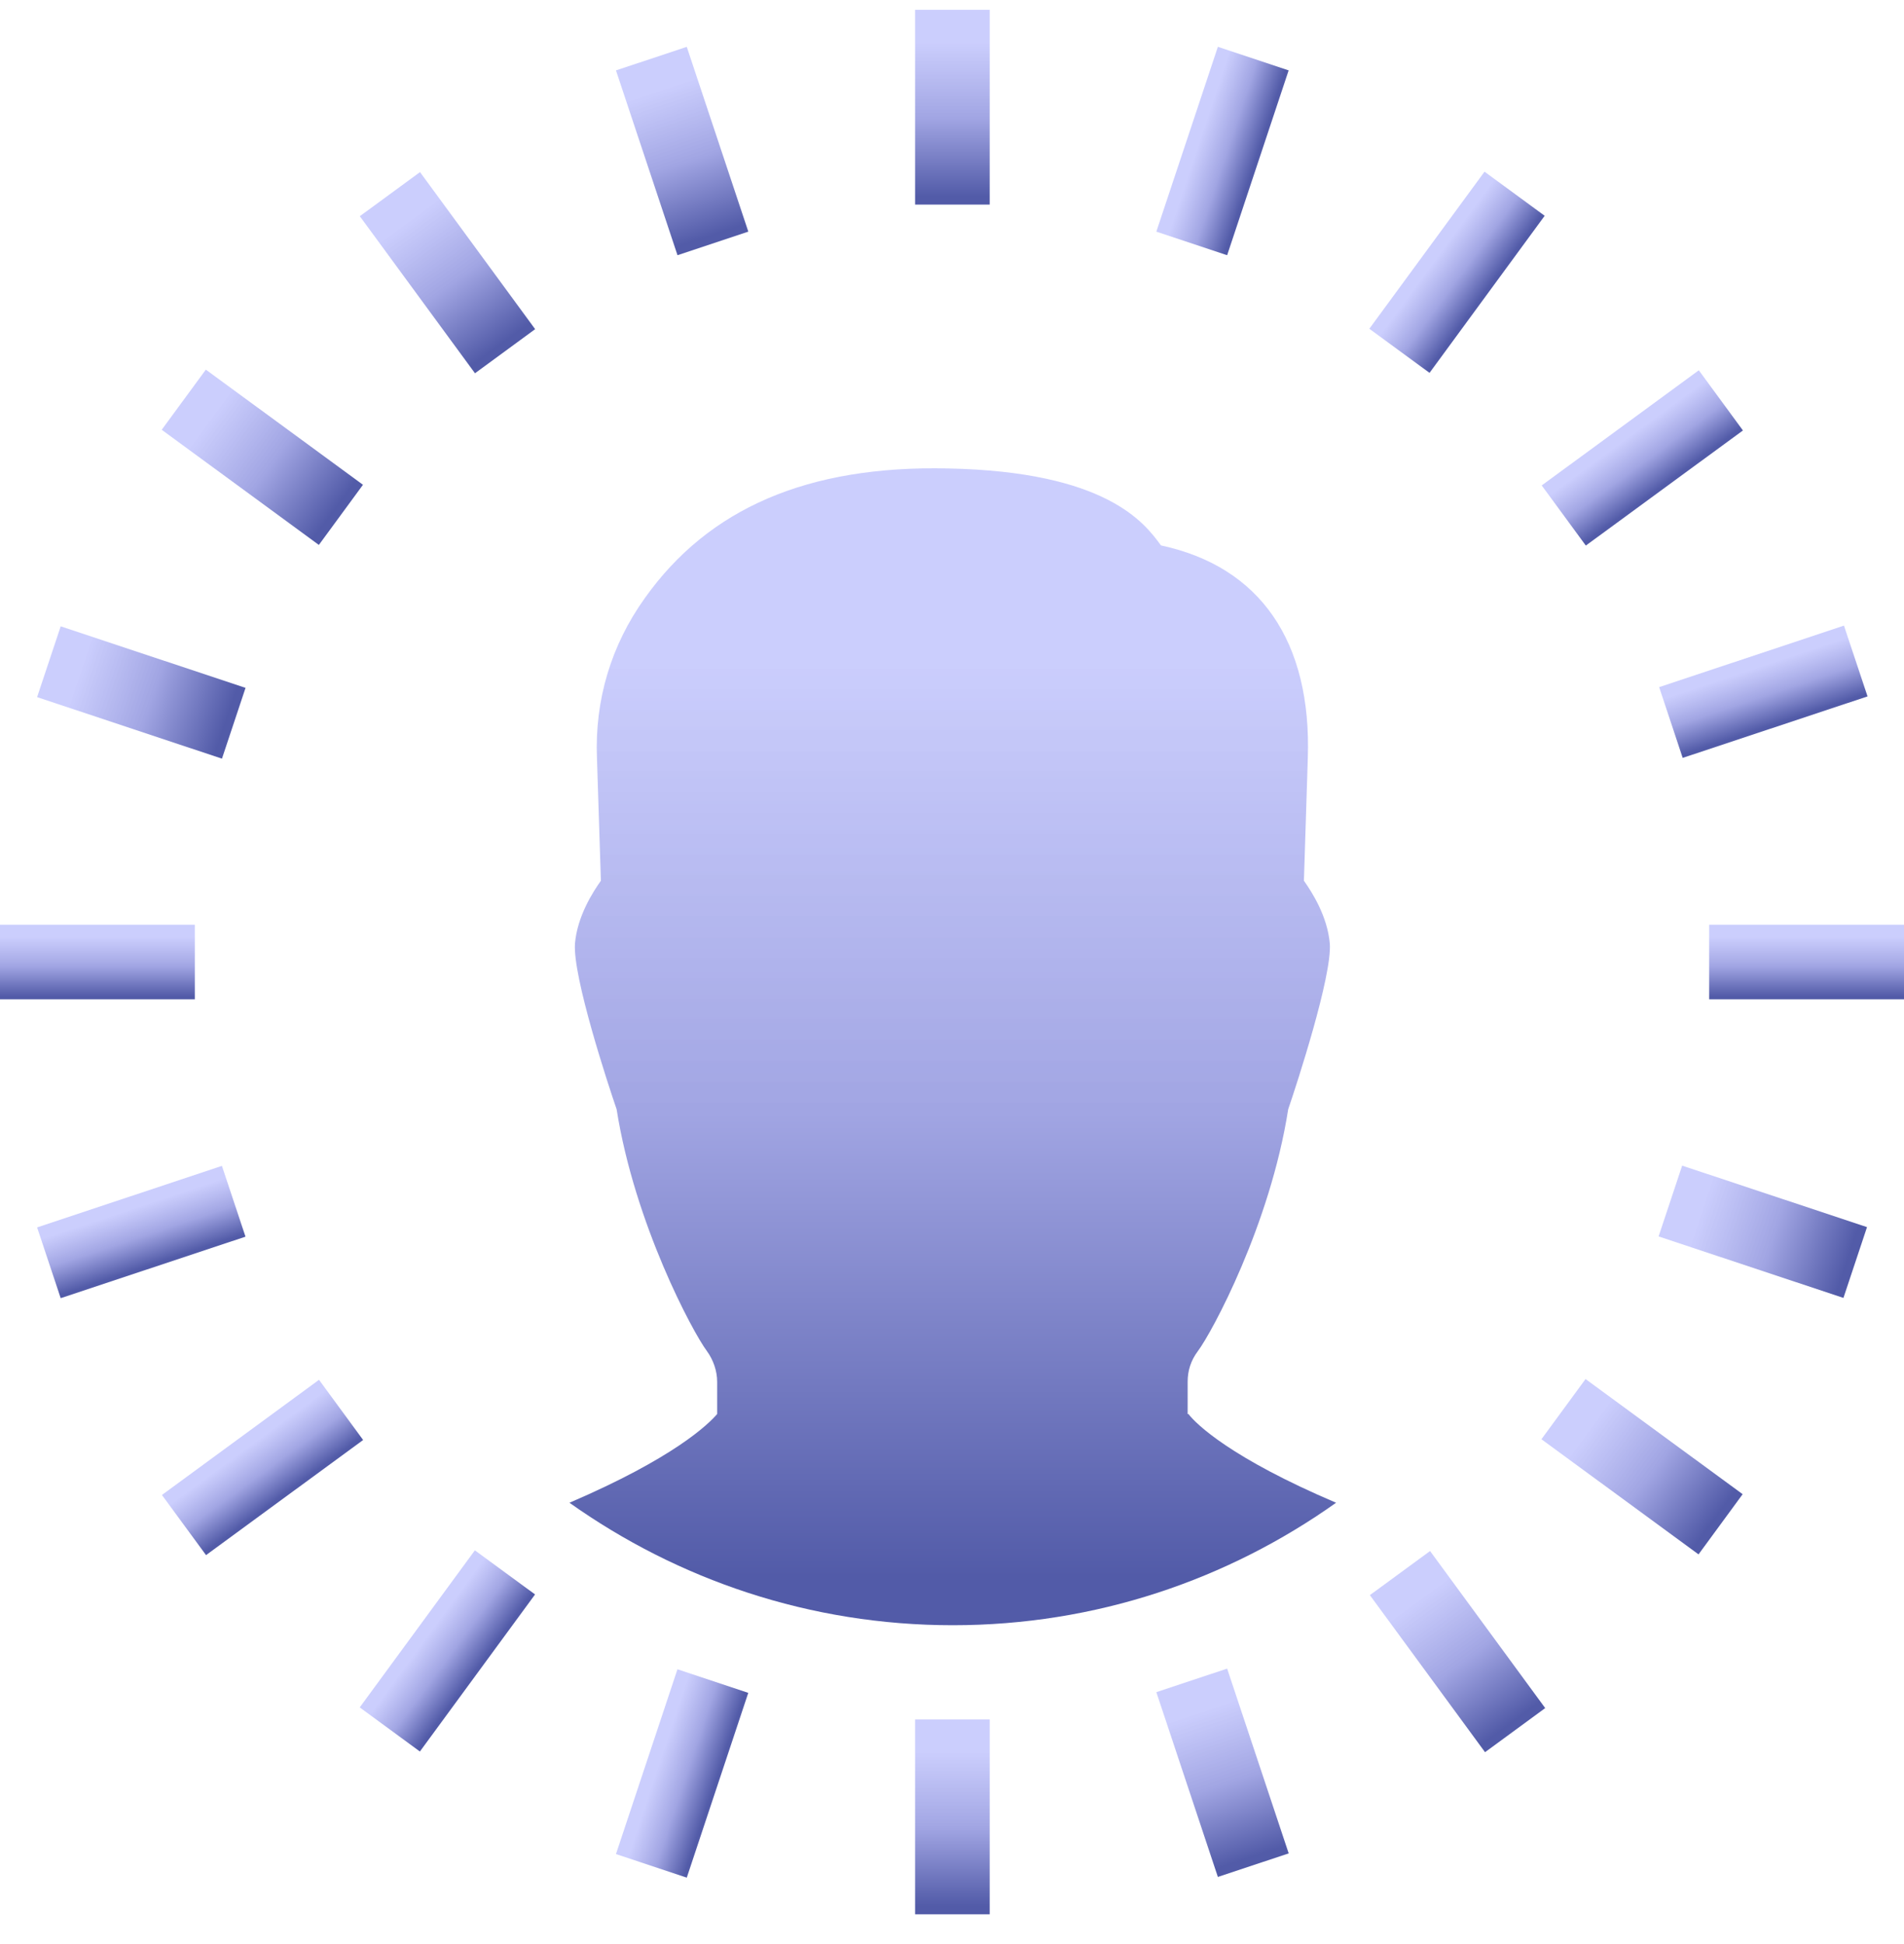 <svg width="47" height="48" viewBox="0 0 47 48" fill="none" xmlns="http://www.w3.org/2000/svg">
<path d="M29.317 34.911V34.116C29.317 33.844 29.394 33.592 29.569 33.359C29.918 32.894 31.353 30.238 31.799 27.387C32.012 26.767 32.885 24.091 32.826 23.296C32.768 22.618 32.38 22.017 32.187 21.745L32.283 18.72C32.38 15.831 31.101 13.989 28.658 13.466C28.25 12.904 27.3 11.643 23.403 11.566C19.932 11.488 17.489 12.555 15.919 14.765C15.085 15.928 14.678 17.286 14.736 18.72L14.833 21.745C14.639 22.017 14.251 22.618 14.193 23.296C14.135 24.111 15.007 26.767 15.221 27.387C15.667 30.218 17.102 32.894 17.451 33.359C17.606 33.573 17.703 33.844 17.703 34.116V34.911C17.489 35.163 16.636 35.996 14.057 37.102C16.733 39.002 19.991 40.126 23.519 40.126C27.048 40.126 30.306 39.002 32.981 37.102C30.383 35.996 29.53 35.163 29.336 34.911H29.317Z" fill="url(#paint0_linear_779_1883)"/>
<path d="M24.431 0.242H22.589V5.051H24.431V0.242Z" fill="url(#paint1_linear_779_1883)"/>
<path d="M16.953 1.157L15.205 1.738L16.724 6.301L18.472 5.719L16.953 1.157Z" fill="url(#paint2_linear_779_1883)"/>
<path d="M10.368 4.249L8.882 5.338L11.725 9.216L13.21 8.127L10.368 4.249Z" fill="url(#paint3_linear_779_1883)"/>
<path d="M5.081 9.126L3.992 10.611L7.871 13.454L8.96 11.969L5.081 9.126Z" fill="url(#paint4_linear_779_1883)"/>
<path d="M1.498 15.464L0.916 17.212L5.479 18.731L6.061 16.983L1.498 15.464Z" fill="url(#paint5_linear_779_1883)"/>
<path d="M4.809 22.831H0V24.673H4.809V22.831Z" fill="url(#paint6_linear_779_1883)"/>
<path d="M5.478 28.785L0.916 30.304L1.498 32.051L6.06 30.533L5.478 28.785Z" fill="url(#paint7_linear_779_1883)"/>
<path d="M7.875 34.067L3.997 36.91L5.086 38.395L8.964 35.553L7.875 34.067Z" fill="url(#paint8_linear_779_1883)"/>
<path d="M11.722 38.277L8.88 42.155L10.365 43.244L13.208 39.366L11.722 38.277Z" fill="url(#paint9_linear_779_1883)"/>
<path d="M16.723 41.214L15.205 45.776L16.953 46.358L18.471 41.796L16.723 41.214Z" fill="url(#paint10_linear_779_1883)"/>
<path d="M24.431 42.453H22.589V47.262H24.431V42.453Z" fill="url(#paint11_linear_779_1883)"/>
<path d="M30.292 41.197L28.544 41.778L30.063 46.341L31.811 45.759L30.292 41.197Z" fill="url(#paint12_linear_779_1883)"/>
<path d="M35.301 38.294L33.815 39.383L36.658 43.261L38.143 42.172L35.301 38.294Z" fill="url(#paint13_linear_779_1883)"/>
<path d="M39.139 34.048L38.05 35.534L41.928 38.377L43.017 36.891L39.139 34.048Z" fill="url(#paint14_linear_779_1883)"/>
<path d="M41.524 28.779L40.942 30.527L45.505 32.045L46.087 30.297L41.524 28.779Z" fill="url(#paint15_linear_779_1883)"/>
<path d="M47 22.831H42.191V24.673H47V22.831Z" fill="url(#paint16_linear_779_1883)"/>
<path d="M45.518 15.446L40.956 16.965L41.537 18.712L46.1 17.194L45.518 15.446Z" fill="url(#paint17_linear_779_1883)"/>
<path d="M41.935 9.142L38.057 11.985L39.146 13.47L43.024 10.628L41.935 9.142Z" fill="url(#paint18_linear_779_1883)"/>
<path d="M36.645 4.239L33.802 8.117L35.288 9.206L38.13 5.328L36.645 4.239Z" fill="url(#paint19_linear_779_1883)"/>
<path d="M30.063 1.156L28.544 5.719L30.292 6.301L31.81 1.738L30.063 1.156Z" fill="url(#paint20_linear_779_1883)"/>
<defs>
<linearGradient id="paint0_linear_779_1883" x1="23.519" y1="11.562" x2="23.519" y2="40.126" gradientUnits="userSpaceOnUse">
<stop offset="0.156" stop-color="#C7CAFD" stop-opacity="0.912"/>
<stop offset="0.557" stop-color="#A1A5E3"/>
<stop offset="0.958" stop-color="#525BA8"/>
</linearGradient>
<linearGradient id="paint1_linear_779_1883" x1="23.51" y1="0.242" x2="23.51" y2="5.051" gradientUnits="userSpaceOnUse">
<stop offset="0.156" stop-color="#C7CAFD" stop-opacity="0.912"/>
<stop offset="0.557" stop-color="#A1A5E3"/>
<stop offset="0.958" stop-color="#525BA8"/>
</linearGradient>
<linearGradient id="paint2_linear_779_1883" x1="16.079" y1="1.447" x2="17.598" y2="6.01" gradientUnits="userSpaceOnUse">
<stop offset="0.156" stop-color="#C7CAFD" stop-opacity="0.912"/>
<stop offset="0.557" stop-color="#A1A5E3"/>
<stop offset="0.958" stop-color="#525BA8"/>
</linearGradient>
<linearGradient id="paint3_linear_779_1883" x1="9.625" y1="4.793" x2="12.468" y2="8.672" gradientUnits="userSpaceOnUse">
<stop offset="0.156" stop-color="#C7CAFD" stop-opacity="0.912"/>
<stop offset="0.557" stop-color="#A1A5E3"/>
<stop offset="0.958" stop-color="#525BA8"/>
</linearGradient>
<linearGradient id="paint4_linear_779_1883" x1="4.537" y1="9.869" x2="8.415" y2="12.711" gradientUnits="userSpaceOnUse">
<stop offset="0.156" stop-color="#C7CAFD" stop-opacity="0.912"/>
<stop offset="0.557" stop-color="#A1A5E3"/>
<stop offset="0.958" stop-color="#525BA8"/>
</linearGradient>
<linearGradient id="paint5_linear_779_1883" x1="1.207" y1="16.338" x2="5.77" y2="17.857" gradientUnits="userSpaceOnUse">
<stop offset="0.156" stop-color="#C7CAFD" stop-opacity="0.912"/>
<stop offset="0.557" stop-color="#A1A5E3"/>
<stop offset="0.958" stop-color="#525BA8"/>
</linearGradient>
<linearGradient id="paint6_linear_779_1883" x1="2.404" y1="22.831" x2="2.404" y2="24.673" gradientUnits="userSpaceOnUse">
<stop offset="0.156" stop-color="#C7CAFD" stop-opacity="0.912"/>
<stop offset="0.557" stop-color="#A1A5E3"/>
<stop offset="0.958" stop-color="#525BA8"/>
</linearGradient>
<linearGradient id="paint7_linear_779_1883" x1="3.197" y1="29.544" x2="3.779" y2="31.292" gradientUnits="userSpaceOnUse">
<stop offset="0.156" stop-color="#C7CAFD" stop-opacity="0.912"/>
<stop offset="0.557" stop-color="#A1A5E3"/>
<stop offset="0.958" stop-color="#525BA8"/>
</linearGradient>
<linearGradient id="paint8_linear_779_1883" x1="5.936" y1="35.488" x2="7.025" y2="36.974" gradientUnits="userSpaceOnUse">
<stop offset="0.156" stop-color="#C7CAFD" stop-opacity="0.912"/>
<stop offset="0.557" stop-color="#A1A5E3"/>
<stop offset="0.958" stop-color="#525BA8"/>
</linearGradient>
<linearGradient id="paint9_linear_779_1883" x1="10.301" y1="40.216" x2="11.787" y2="41.305" gradientUnits="userSpaceOnUse">
<stop offset="0.156" stop-color="#C7CAFD" stop-opacity="0.912"/>
<stop offset="0.557" stop-color="#A1A5E3"/>
<stop offset="0.958" stop-color="#525BA8"/>
</linearGradient>
<linearGradient id="paint10_linear_779_1883" x1="15.964" y1="43.495" x2="17.712" y2="44.077" gradientUnits="userSpaceOnUse">
<stop offset="0.156" stop-color="#C7CAFD" stop-opacity="0.912"/>
<stop offset="0.557" stop-color="#A1A5E3"/>
<stop offset="0.958" stop-color="#525BA8"/>
</linearGradient>
<linearGradient id="paint11_linear_779_1883" x1="23.51" y1="42.453" x2="23.51" y2="47.262" gradientUnits="userSpaceOnUse">
<stop offset="0.156" stop-color="#C7CAFD" stop-opacity="0.912"/>
<stop offset="0.557" stop-color="#A1A5E3"/>
<stop offset="0.958" stop-color="#525BA8"/>
</linearGradient>
<linearGradient id="paint12_linear_779_1883" x1="29.418" y1="41.487" x2="30.937" y2="46.05" gradientUnits="userSpaceOnUse">
<stop offset="0.156" stop-color="#C7CAFD" stop-opacity="0.912"/>
<stop offset="0.557" stop-color="#A1A5E3"/>
<stop offset="0.958" stop-color="#525BA8"/>
</linearGradient>
<linearGradient id="paint13_linear_779_1883" x1="34.558" y1="38.839" x2="37.401" y2="42.717" gradientUnits="userSpaceOnUse">
<stop offset="0.156" stop-color="#C7CAFD" stop-opacity="0.912"/>
<stop offset="0.557" stop-color="#A1A5E3"/>
<stop offset="0.958" stop-color="#525BA8"/>
</linearGradient>
<linearGradient id="paint14_linear_779_1883" x1="38.595" y1="34.791" x2="42.473" y2="37.634" gradientUnits="userSpaceOnUse">
<stop offset="0.156" stop-color="#C7CAFD" stop-opacity="0.912"/>
<stop offset="0.557" stop-color="#A1A5E3"/>
<stop offset="0.958" stop-color="#525BA8"/>
</linearGradient>
<linearGradient id="paint15_linear_779_1883" x1="41.233" y1="29.653" x2="45.796" y2="31.171" gradientUnits="userSpaceOnUse">
<stop offset="0.156" stop-color="#C7CAFD" stop-opacity="0.912"/>
<stop offset="0.557" stop-color="#A1A5E3"/>
<stop offset="0.958" stop-color="#525BA8"/>
</linearGradient>
<linearGradient id="paint16_linear_779_1883" x1="44.596" y1="22.831" x2="44.596" y2="24.673" gradientUnits="userSpaceOnUse">
<stop offset="0.156" stop-color="#C7CAFD" stop-opacity="0.912"/>
<stop offset="0.557" stop-color="#A1A5E3"/>
<stop offset="0.958" stop-color="#525BA8"/>
</linearGradient>
<linearGradient id="paint17_linear_779_1883" x1="43.237" y1="16.205" x2="43.819" y2="17.953" gradientUnits="userSpaceOnUse">
<stop offset="0.156" stop-color="#C7CAFD" stop-opacity="0.912"/>
<stop offset="0.557" stop-color="#A1A5E3"/>
<stop offset="0.958" stop-color="#525BA8"/>
</linearGradient>
<linearGradient id="paint18_linear_779_1883" x1="39.996" y1="10.563" x2="41.085" y2="12.049" gradientUnits="userSpaceOnUse">
<stop offset="0.156" stop-color="#C7CAFD" stop-opacity="0.912"/>
<stop offset="0.557" stop-color="#A1A5E3"/>
<stop offset="0.958" stop-color="#525BA8"/>
</linearGradient>
<linearGradient id="paint19_linear_779_1883" x1="35.223" y1="6.178" x2="36.709" y2="7.267" gradientUnits="userSpaceOnUse">
<stop offset="0.156" stop-color="#C7CAFD" stop-opacity="0.912"/>
<stop offset="0.557" stop-color="#A1A5E3"/>
<stop offset="0.958" stop-color="#525BA8"/>
</linearGradient>
<linearGradient id="paint20_linear_779_1883" x1="29.303" y1="3.438" x2="31.051" y2="4.019" gradientUnits="userSpaceOnUse">
<stop offset="0.156" stop-color="#C7CAFD" stop-opacity="0.912"/>
<stop offset="0.557" stop-color="#A1A5E3"/>
<stop offset="0.958" stop-color="#525BA8"/>
</linearGradient>
</defs>
</svg>
